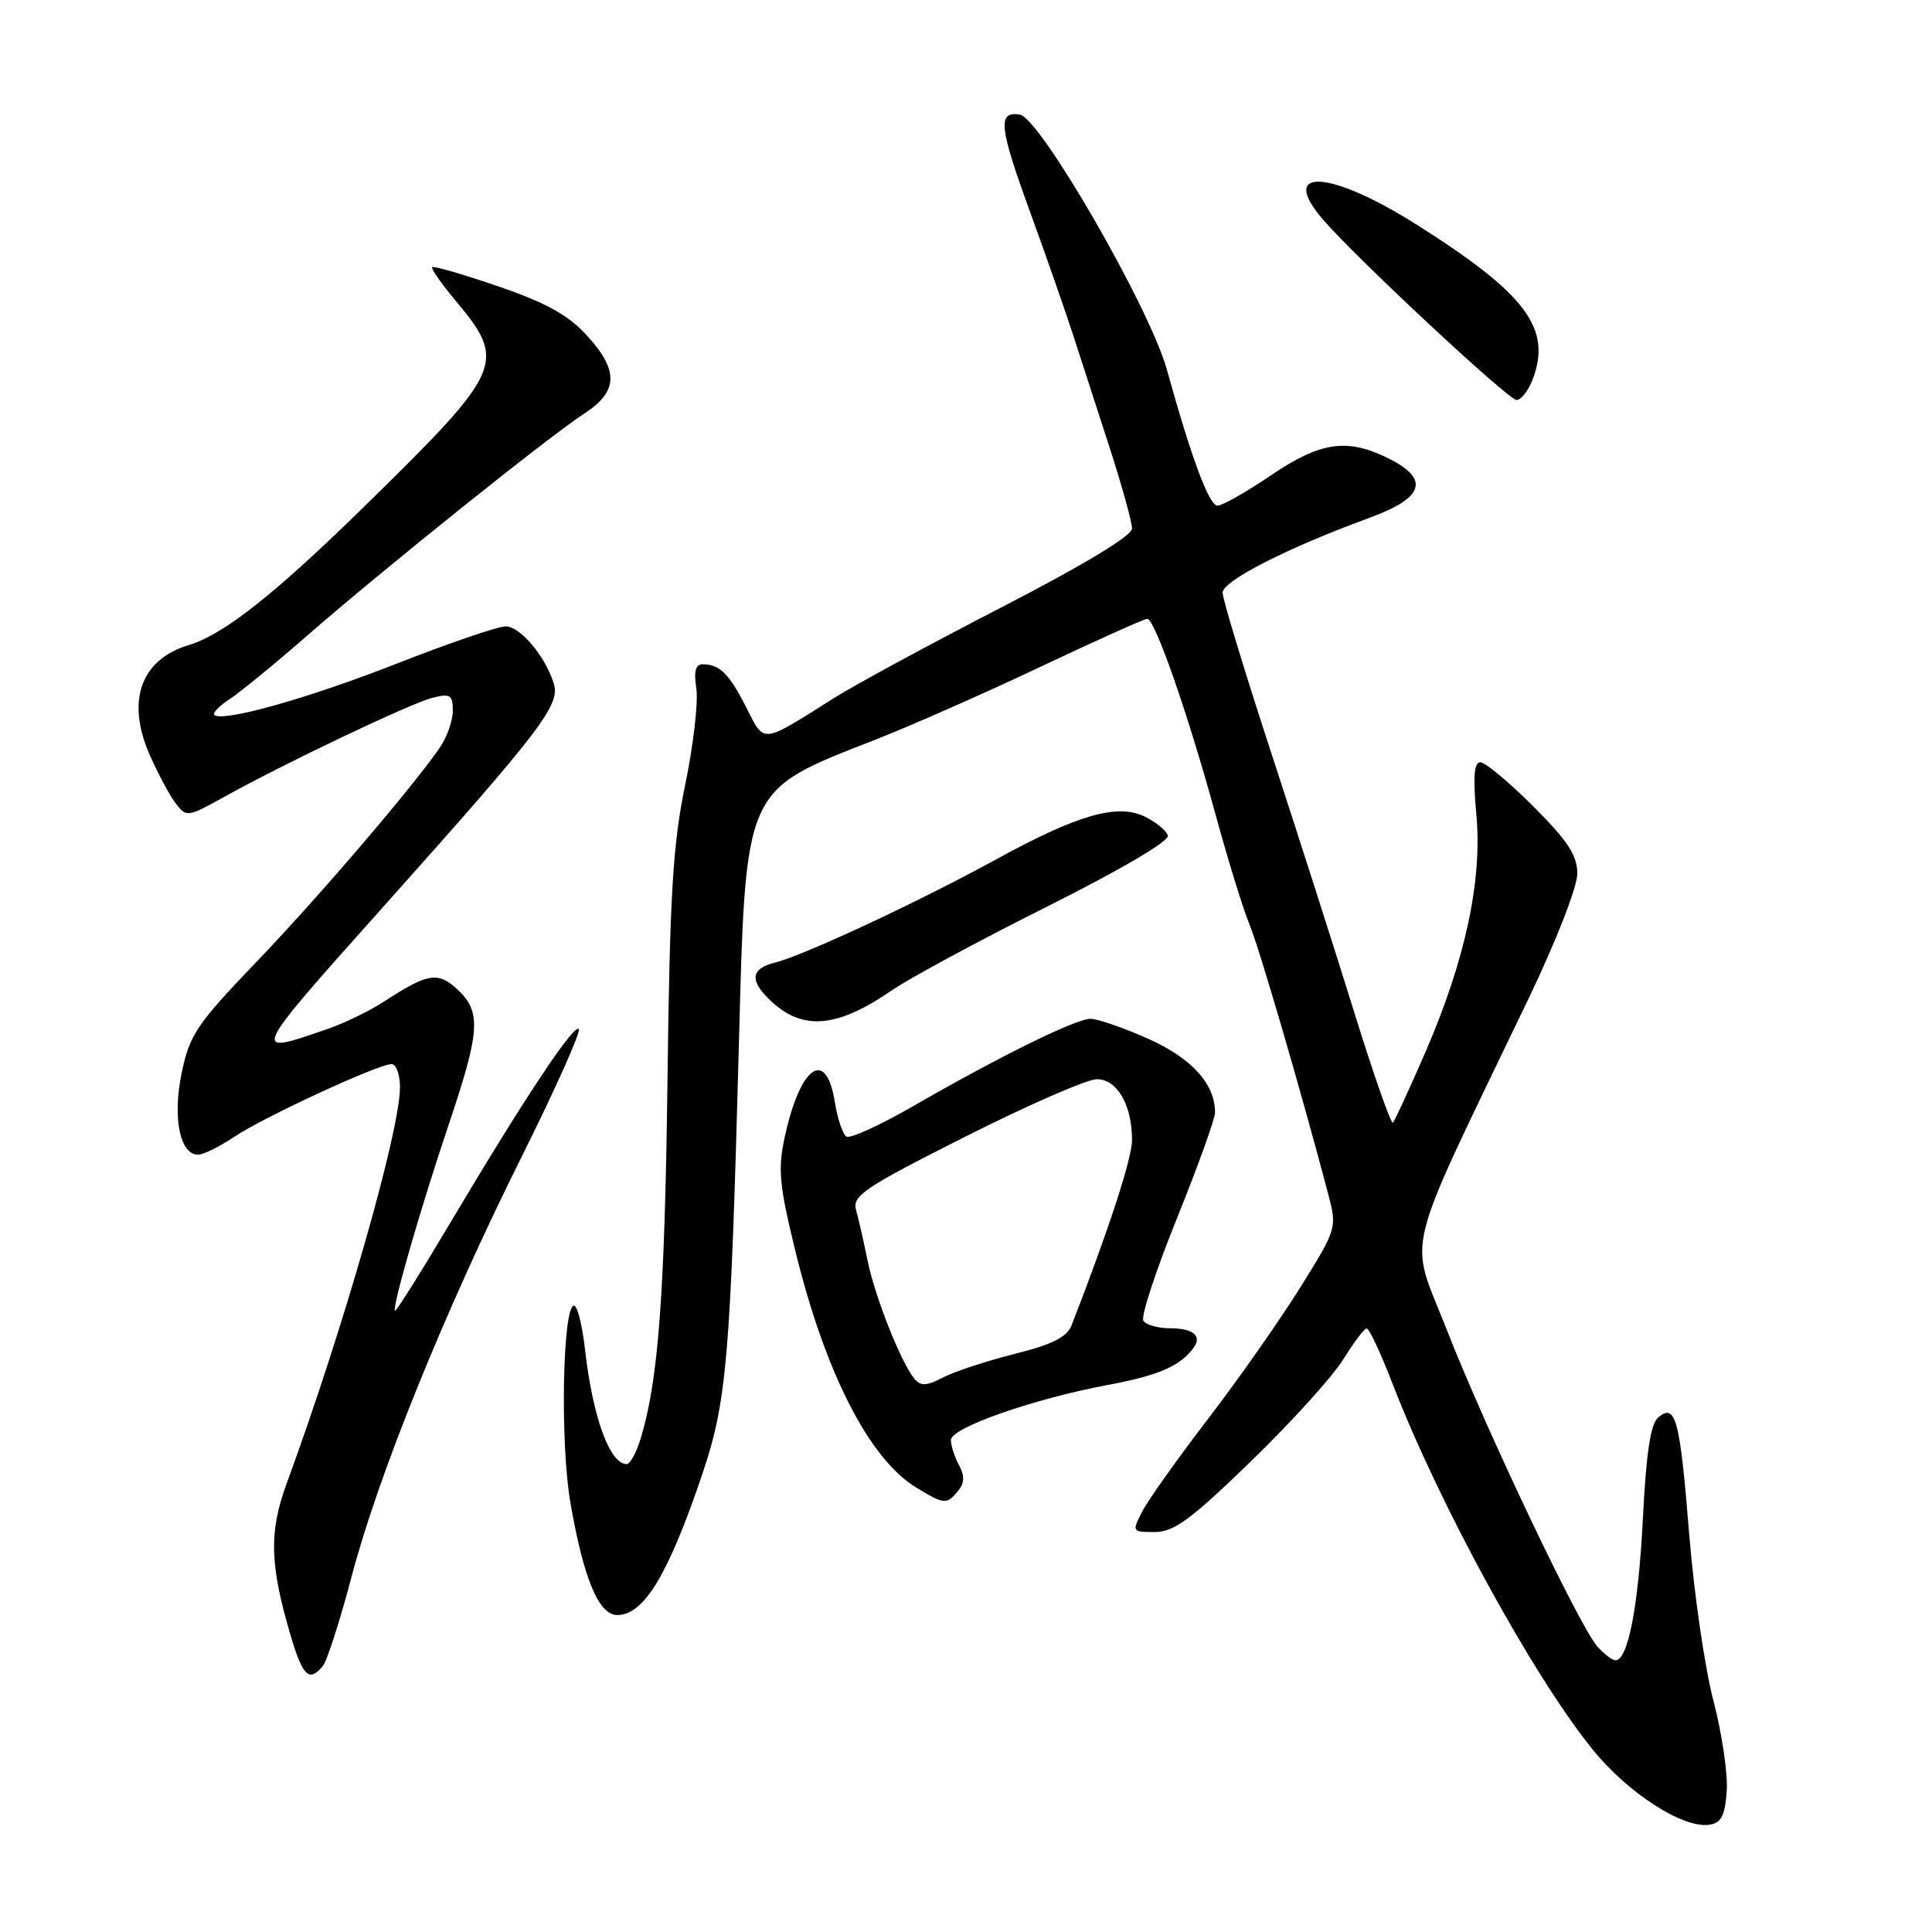 <?xml version="1.0" encoding="UTF-8" standalone="no"?>
<!DOCTYPE svg PUBLIC "-//W3C//DTD SVG 1.1//EN" "http://www.w3.org/Graphics/SVG/1.1/DTD/svg11.dtd" >
<svg xmlns="http://www.w3.org/2000/svg" xmlns:xlink="http://www.w3.org/1999/xlink" version="1.1" viewBox="0 0 256 256">
 <g >
 <path fill="currentColor"
d=" M 228.80 237.36 C 228.97 235.09 228.17 229.69 227.04 225.36 C 225.90 221.04 224.46 211.11 223.83 203.31 C 222.60 188.00 222.04 185.89 219.73 187.81 C 218.71 188.65 218.13 192.48 217.69 201.25 C 217.10 212.86 215.72 220.00 214.06 220.00 C 213.65 220.00 212.58 219.20 211.69 218.21 C 209.33 215.60 196.83 189.33 191.67 176.11 C 186.67 163.32 185.60 167.62 202.61 132.18 C 206.21 124.67 209.00 117.52 209.00 115.77 C 209.00 113.34 207.76 111.44 203.16 106.84 C 199.95 103.63 196.79 101.00 196.15 101.00 C 195.32 101.00 195.17 102.94 195.62 107.86 C 196.44 116.61 194.17 127.19 188.89 139.38 C 186.75 144.30 184.81 148.52 184.57 148.76 C 184.33 149.01 182.05 142.52 179.51 134.35 C 176.98 126.18 172.00 110.62 168.45 99.77 C 164.90 88.92 162.00 79.36 162.00 78.53 C 162.00 76.97 170.59 72.59 181.50 68.60 C 188.71 65.96 189.49 63.49 184.00 60.75 C 178.52 58.01 174.97 58.53 168.38 63.00 C 165.15 65.20 161.97 67.00 161.33 67.00 C 160.21 67.00 157.90 60.80 154.60 48.92 C 152.31 40.72 137.81 15.59 135.12 15.18 C 132.13 14.73 132.36 16.76 136.64 28.50 C 138.64 34.00 141.16 41.20 142.23 44.50 C 143.29 47.80 145.48 54.55 147.09 59.50 C 148.69 64.45 150.00 69.19 150.00 70.03 C 150.00 70.99 143.66 74.82 132.75 80.45 C 123.26 85.34 113.24 90.77 110.47 92.52 C 100.79 98.63 101.33 98.57 98.90 93.77 C 96.62 89.28 95.38 88.04 93.14 88.02 C 92.16 88.00 91.91 88.93 92.27 91.25 C 92.54 93.04 91.87 98.78 90.79 104.00 C 89.15 111.90 88.75 118.56 88.44 143.50 C 88.08 171.72 87.22 183.10 84.85 190.75 C 84.30 192.54 83.48 194.00 83.04 194.00 C 80.79 194.00 78.53 187.77 77.51 178.75 C 77.15 175.59 76.50 173.00 76.07 173.00 C 74.54 173.00 74.20 191.22 75.59 199.16 C 77.34 209.23 79.34 214.00 81.79 214.00 C 85.33 214.00 88.55 208.66 93.07 195.30 C 96.30 185.73 96.79 179.99 97.89 139.00 C 98.83 103.97 98.43 104.89 116.00 98.01 C 120.67 96.18 130.53 91.83 137.90 88.34 C 145.27 84.85 151.62 82.00 152.02 82.00 C 153.02 82.00 157.37 94.45 161.01 107.73 C 162.70 113.91 164.75 120.55 165.56 122.49 C 166.85 125.57 172.34 144.39 175.97 158.12 C 177.18 162.73 177.18 162.74 172.28 170.62 C 169.57 174.95 164.09 182.77 160.08 188.00 C 156.07 193.22 152.16 198.73 151.37 200.25 C 149.97 202.96 149.99 203.00 153.03 203.00 C 155.56 203.00 157.82 201.33 165.80 193.59 C 171.14 188.41 176.62 182.35 178.00 180.11 C 179.38 177.88 180.77 176.04 181.09 176.03 C 181.42 176.01 182.94 179.26 184.48 183.25 C 190.65 199.24 203.07 221.96 211.00 231.78 C 215.67 237.57 222.98 242.29 226.48 241.79 C 228.07 241.56 228.56 240.63 228.80 237.36 Z  M 42.78 220.75 C 43.34 220.06 45.04 214.78 46.56 209.01 C 50.11 195.48 58.91 173.75 69.15 153.22 C 73.61 144.26 77.01 136.67 76.69 136.35 C 76.01 135.68 69.34 145.74 59.55 162.22 C 55.72 168.66 52.48 173.81 52.34 173.68 C 51.93 173.26 55.70 160.17 59.46 149.00 C 63.62 136.64 63.79 134.10 60.66 131.15 C 58.06 128.71 56.71 128.92 51.00 132.64 C 49.08 133.90 45.70 135.55 43.50 136.31 C 33.06 139.93 32.98 140.08 51.12 119.78 C 71.75 96.69 74.26 93.40 73.38 90.58 C 72.26 86.95 68.93 83.00 67.00 83.00 C 65.97 83.00 59.49 85.22 52.60 87.92 C 40.85 92.54 29.41 95.75 28.39 94.72 C 28.14 94.47 29.06 93.53 30.44 92.63 C 31.81 91.73 36.44 87.94 40.72 84.21 C 50.73 75.47 72.76 57.82 77.39 54.82 C 81.94 51.87 82.03 49.10 77.73 44.41 C 75.30 41.75 72.33 40.11 66.04 37.95 C 61.40 36.36 57.45 35.21 57.27 35.40 C 57.08 35.58 58.50 37.60 60.41 39.89 C 67.15 47.96 66.68 49.05 48.81 66.59 C 36.51 78.66 29.71 84.06 25.00 85.48 C 18.64 87.40 16.70 92.86 19.83 100.01 C 20.92 102.48 22.46 105.37 23.27 106.43 C 24.70 108.31 24.84 108.29 29.62 105.64 C 37.70 101.14 54.44 93.18 57.31 92.46 C 59.67 91.87 60.00 92.08 60.00 94.17 C 60.00 95.48 59.24 97.67 58.30 99.03 C 54.66 104.33 42.17 118.93 33.90 127.54 C 26.08 135.69 25.12 137.13 24.08 142.13 C 22.84 148.07 23.83 153.00 26.24 153.00 C 26.95 153.00 29.10 151.94 31.02 150.65 C 34.88 148.05 50.11 141.00 51.88 141.00 C 52.49 141.00 53.00 142.38 53.00 144.07 C 53.00 149.86 45.49 176.11 38.01 196.50 C 35.61 203.02 35.73 207.36 38.56 216.88 C 40.12 222.13 40.99 222.93 42.78 220.75 Z  M 126.95 197.56 C 127.81 196.52 127.85 195.58 127.07 194.13 C 126.48 193.03 126.00 191.54 126.00 190.81 C 126.00 189.19 136.91 185.36 146.81 183.51 C 153.56 182.25 156.42 181.00 158.18 178.55 C 159.30 176.99 158.07 176.00 155.00 176.00 C 153.41 176.00 151.84 175.55 151.50 175.00 C 151.16 174.44 153.15 168.35 155.94 161.46 C 158.72 154.57 161.00 148.25 161.00 147.42 C 161.00 143.63 157.94 140.25 152.18 137.66 C 148.92 136.20 145.46 135.00 144.49 135.00 C 142.53 135.00 132.45 139.97 120.77 146.70 C 116.52 149.14 112.65 150.90 112.16 150.60 C 111.66 150.29 110.97 148.23 110.62 146.02 C 109.46 138.77 106.00 141.24 103.96 150.77 C 103.05 154.99 103.27 157.16 105.47 166.09 C 109.42 182.05 115.21 193.33 121.39 197.10 C 125.13 199.37 125.42 199.40 126.95 197.56 Z  M 118.20 131.21 C 120.56 129.59 129.84 124.58 138.82 120.09 C 148.58 115.20 154.98 111.43 154.75 110.71 C 154.53 110.04 153.16 108.92 151.70 108.21 C 148.07 106.43 142.79 107.95 132.00 113.87 C 121.82 119.45 106.57 126.57 102.75 127.53 C 99.41 128.36 99.26 129.97 102.25 132.73 C 106.46 136.60 110.97 136.18 118.20 131.21 Z  M 203.09 50.26 C 205.66 43.50 202.20 38.90 187.57 29.68 C 176.16 22.48 169.33 22.14 175.29 29.08 C 179.65 34.15 199.87 53.00 200.95 53.00 C 201.55 53.00 202.52 51.77 203.09 50.26 Z  M 121.16 182.69 C 119.39 180.56 115.90 171.74 114.95 167.00 C 114.45 164.53 113.77 161.54 113.44 160.36 C 112.89 158.45 114.40 157.43 127.91 150.61 C 136.20 146.43 144.05 143.00 145.34 143.00 C 148.02 143.00 150.00 146.41 150.00 151.06 C 150.00 153.49 146.92 162.94 141.99 175.61 C 141.38 177.17 139.44 178.15 134.45 179.40 C 130.75 180.33 126.48 181.73 124.96 182.52 C 122.76 183.66 121.99 183.69 121.16 182.69 Z "/>
</g>
</svg>